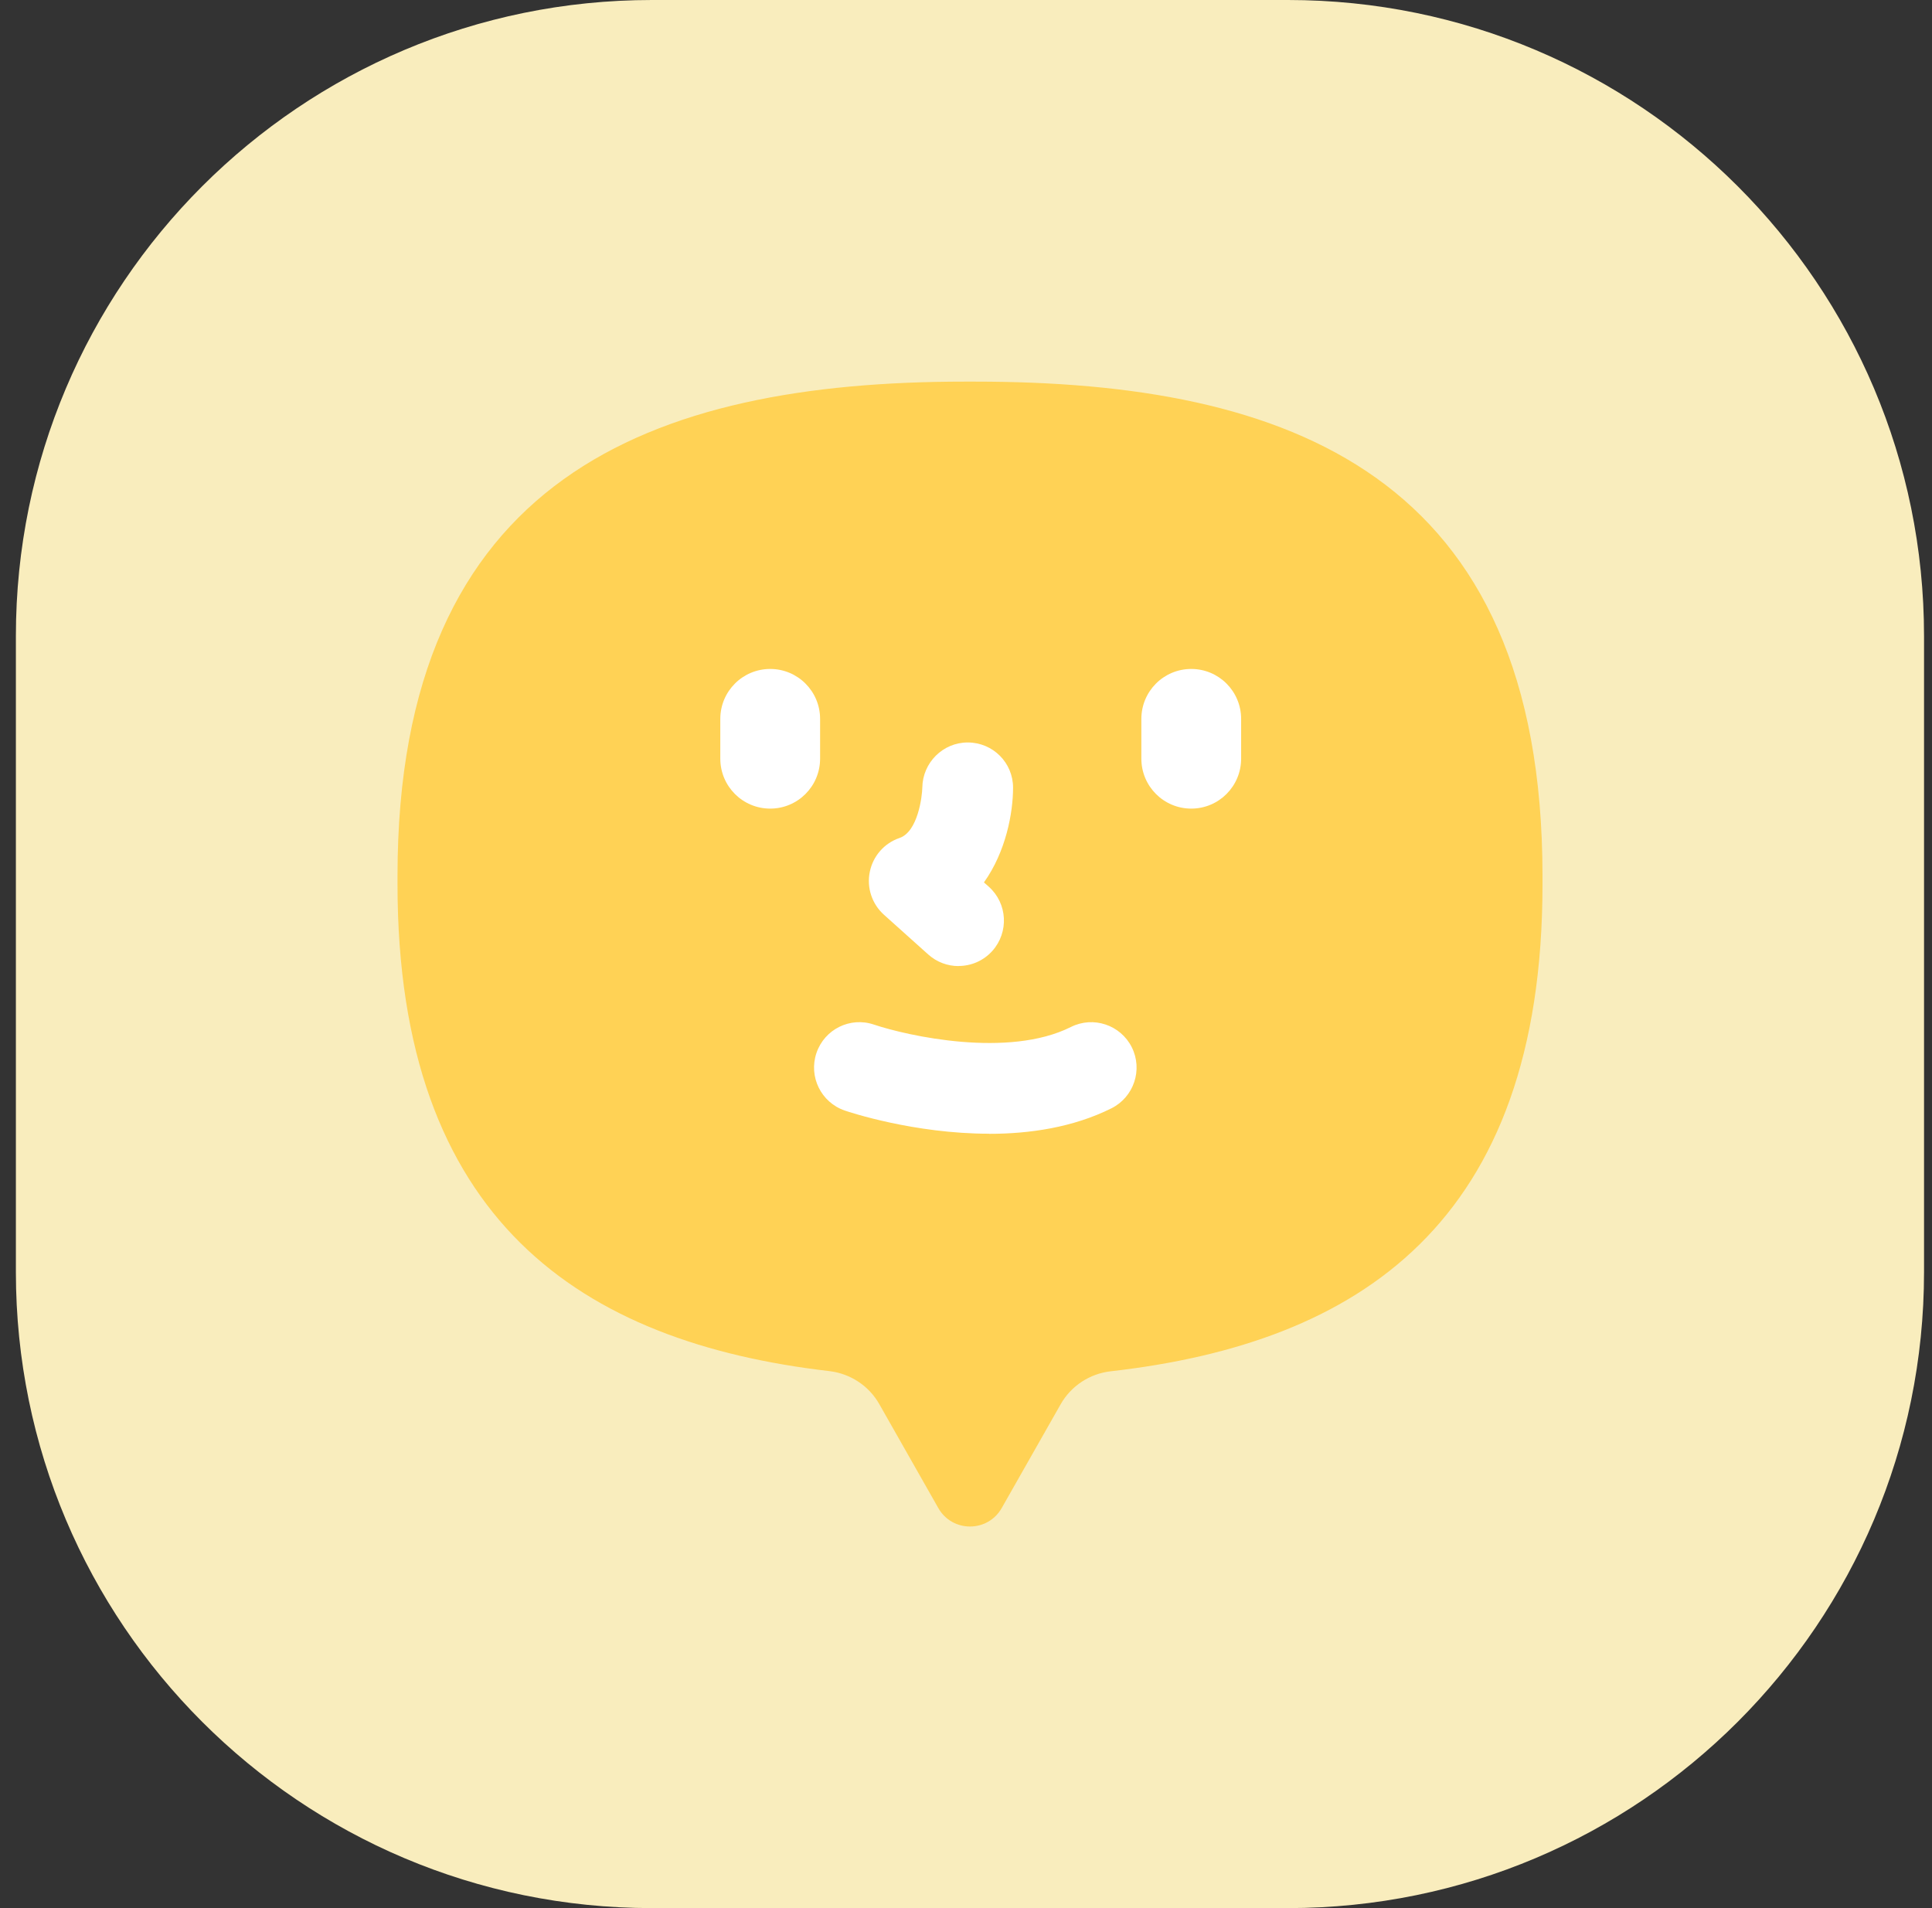 <svg width="81" height="80" viewBox="0 0 81 80" fill="none" xmlns="http://www.w3.org/2000/svg">
<rect x="0" y="0" width="81" height="80" fill="#333333" stroke="none"/>
<g clip-path="url(#clip0_3449_27580)">
<path d="M54.001 0H27.331C12.604 0 0.666 11.938 0.666 26.666V53.334C0.666 68.061 12.604 80 27.331 80H54.001C68.728 80 80.666 68.061 80.666 53.334V26.666C80.666 11.938 68.728 0 54.001 0Z" fill="#F9EDBD"/>
<g clip-path="url(#clip1_3449_27580)">
<path d="M40.875 16H40.457C27.316 16 16.666 20.004 16.666 36.716V37.078C16.666 51.177 24.376 56.278 34.771 57.486C35.649 57.589 36.429 58.099 36.866 58.872L39.339 63.227C39.924 64.259 41.411 64.259 41.997 63.227L44.466 58.88C44.903 58.107 45.687 57.592 46.569 57.493C56.96 56.312 64.67 51.295 64.67 37.078V36.716C64.666 19.867 54.013 16 40.875 16Z" fill="#FFD255"/>
<path d="M32.291 33.902C31.135 33.902 30.199 32.965 30.199 31.807V30.142C30.199 28.984 31.135 28.047 32.291 28.047C33.447 28.047 34.383 28.984 34.383 30.142V31.807C34.383 32.965 33.447 33.902 32.291 33.902Z" fill="white"/>
<path d="M49.944 33.902C48.787 33.902 47.852 32.965 47.852 31.807V30.142C47.852 28.984 48.787 28.047 49.944 28.047C51.1 28.047 52.035 28.984 52.035 30.142V31.807C52.035 32.965 51.1 33.902 49.944 33.902Z" fill="white"/>
<path d="M40.187 40.504C39.734 40.504 39.281 40.344 38.916 40.017L37.06 38.352C36.558 37.902 36.33 37.217 36.467 36.554C36.6 35.891 37.075 35.35 37.714 35.133C38.483 34.87 38.661 33.396 38.669 33.015C38.684 31.975 39.532 31.129 40.571 31.129H40.586C41.632 31.137 42.473 31.978 42.473 33.026C42.473 34.074 42.176 35.704 41.252 36.996L41.457 37.178C42.241 37.879 42.305 39.083 41.605 39.868C41.229 40.287 40.712 40.5 40.191 40.5L40.187 40.504Z" fill="white"/>
<path d="M41.473 47.533C38.32 47.533 35.593 46.622 35.417 46.561C34.425 46.222 33.892 45.14 34.231 44.146C34.569 43.152 35.646 42.618 36.642 42.958C38.05 43.43 42.275 44.375 44.9 43.057C45.839 42.588 46.98 42.969 47.452 43.91C47.92 44.851 47.539 45.994 46.6 46.466C44.991 47.27 43.169 47.537 41.473 47.537V47.533Z" fill="white"/>
</g>
</g>
<defs>
<clipPath id="clip0_3449_27580">
<rect width="80" height="80" fill="white" transform="translate(0.666)"/>
</clipPath>
<clipPath id="clip1_3449_27580">
<rect width="48" height="48" fill="white" transform="translate(16.666 16)"/>
</clipPath>
</defs>
</svg>
